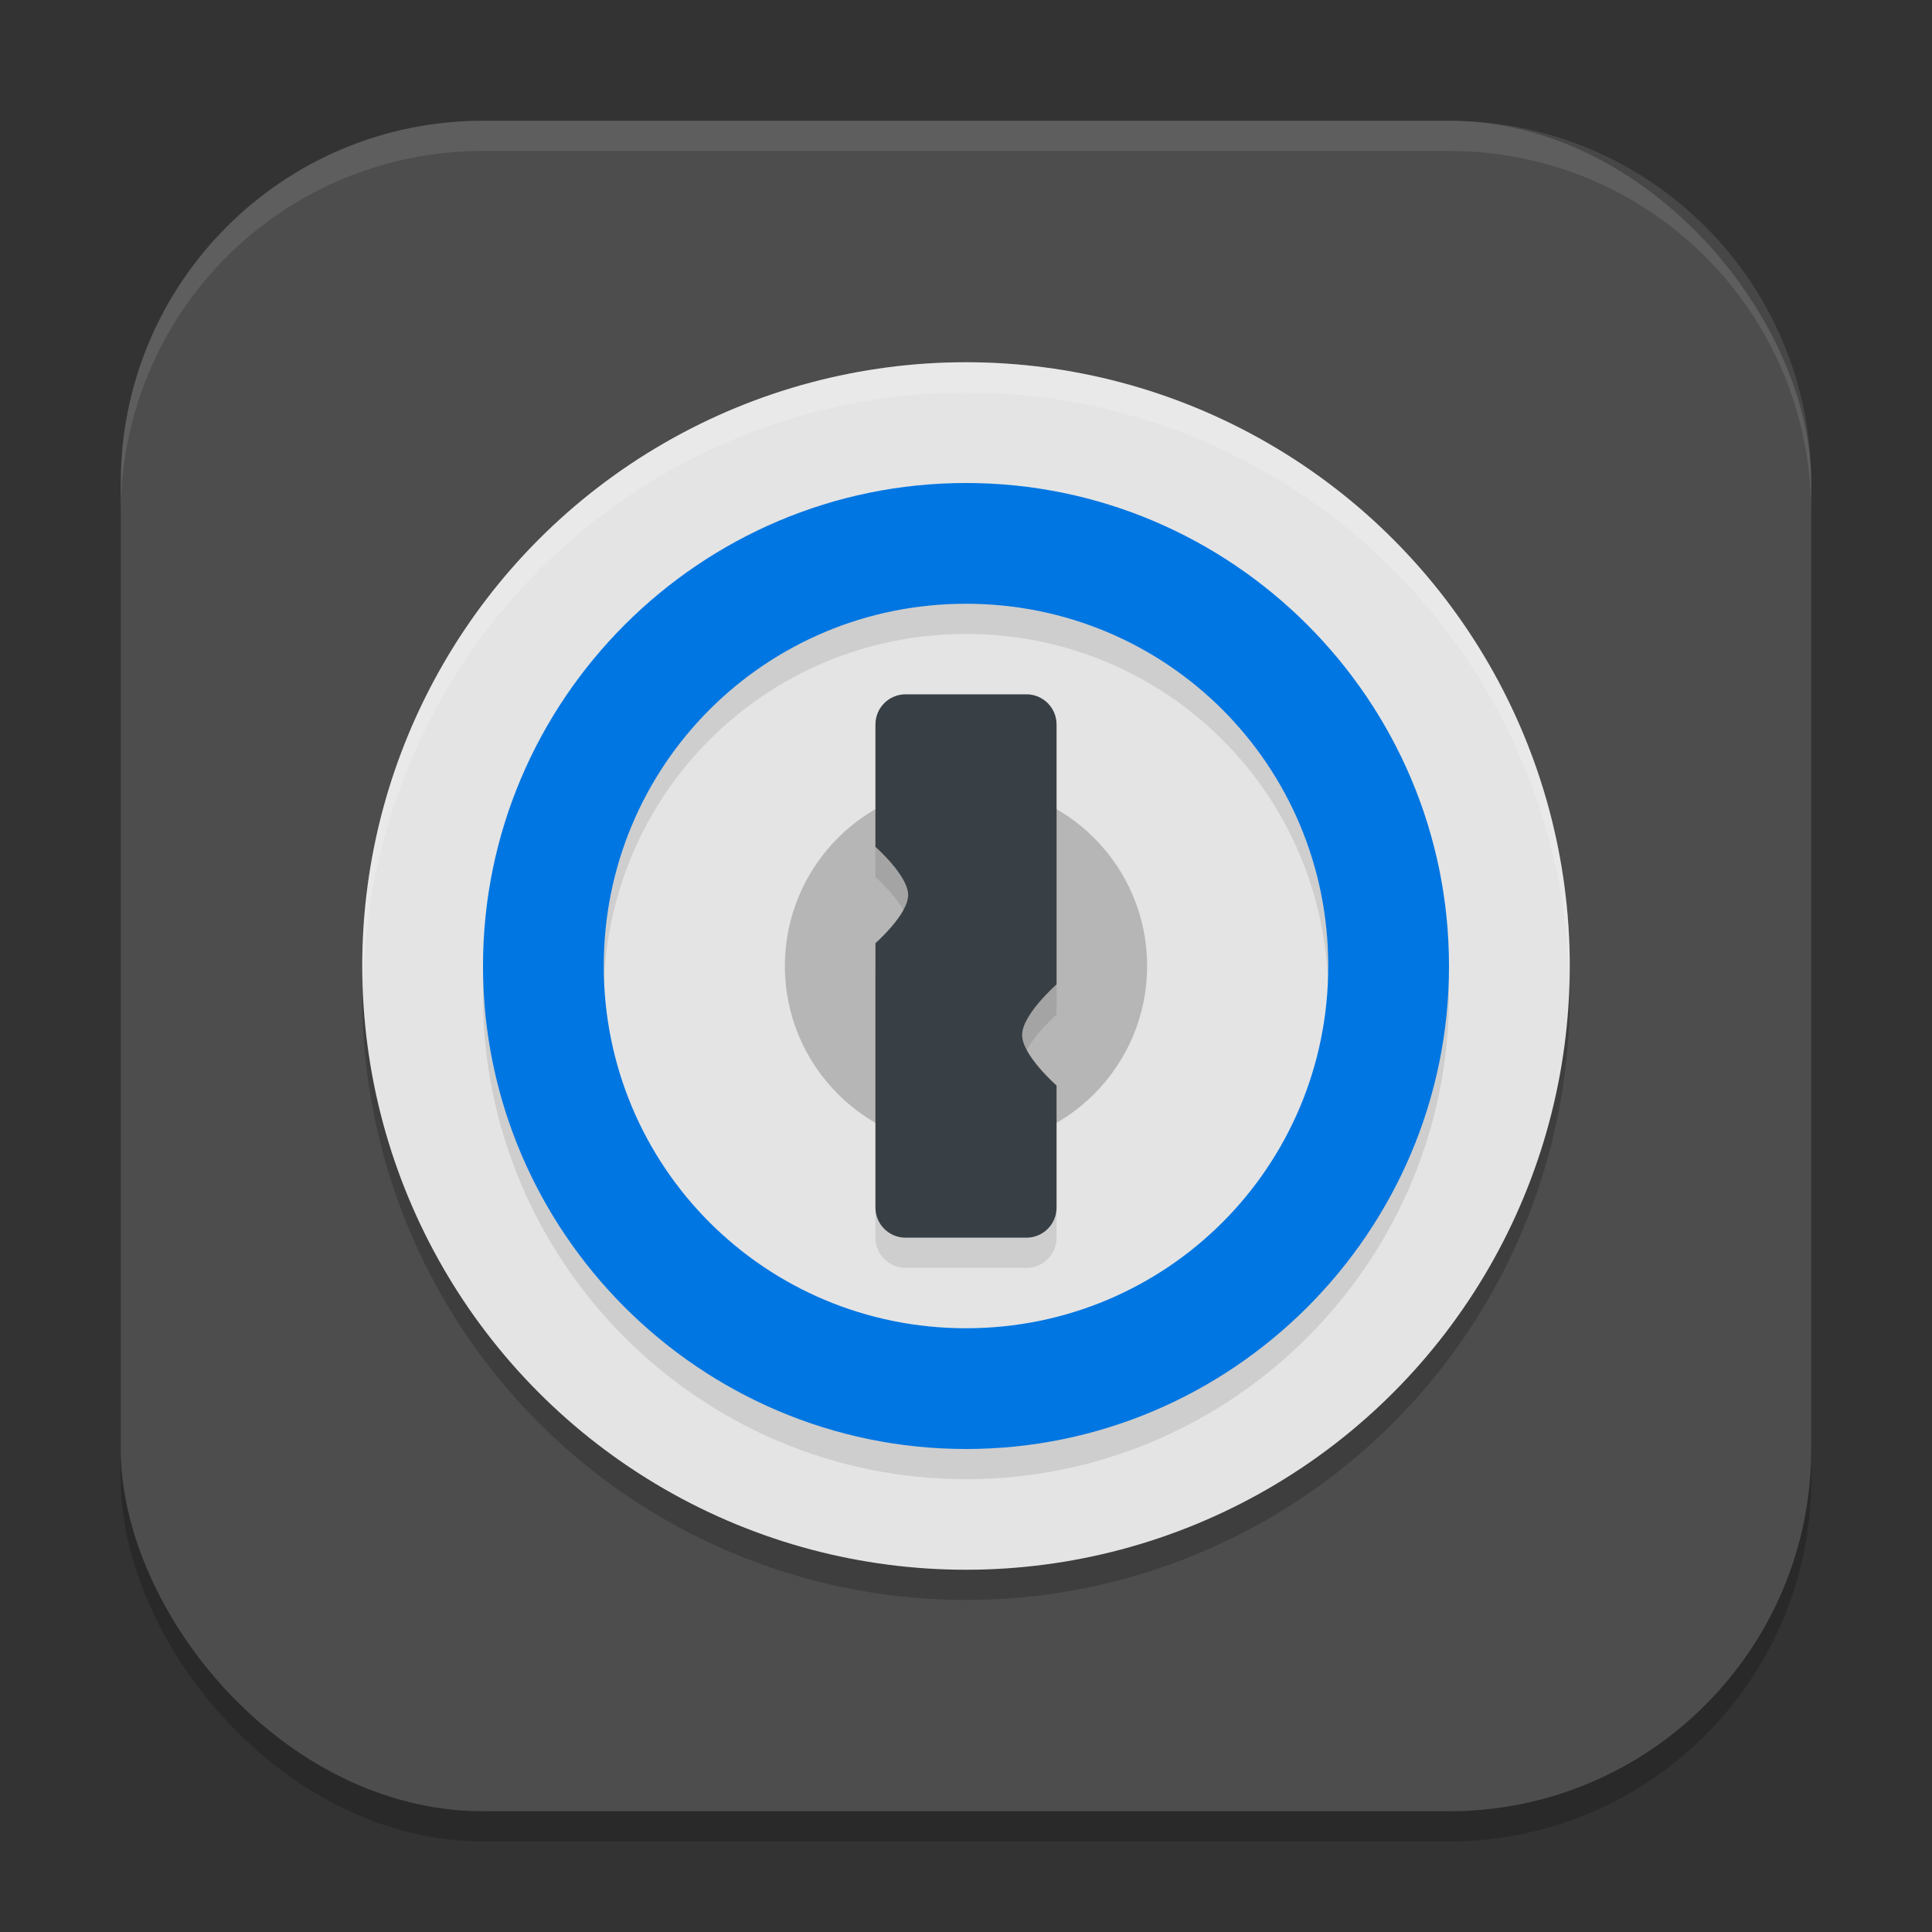 <?xml version="1.0" encoding="UTF-8" standalone="no"?>
<!-- Created with Inkscape (http://www.inkscape.org/) -->

<svg
   width="64"
   height="64"
   viewBox="0 0 64 64"
   version="1.1"
   id="svg5"
   inkscape:version="1.3 (0e150ed6c4, 2023-07-21)"
   sodipodi:docname="1password.svg"
   xmlns:inkscape="http://www.inkscape.org/namespaces/inkscape"
   xmlns:sodipodi="http://sodipodi.sourceforge.net/DTD/sodipodi-0.dtd"
   xmlns="http://www.w3.org/2000/svg"
   xmlns:svg="http://www.w3.org/2000/svg">
  <rect x="0" y="0" width="64" height="64" fill="#333333" stroke="none"/>
  <sodipodi:namedview
     id="namedview7"
     pagecolor="#ffffff"
     bordercolor="#000000"
     borderopacity="0.25"
     inkscape:showpageshadow="2"
     inkscape:pageopacity="0.0"
     inkscape:pagecheckerboard="0"
     inkscape:deskcolor="#d1d1d1"
     inkscape:document-units="px"
     showgrid="false"
     inkscape:zoom="12.546875"
     inkscape:cx="32"
     inkscape:cy="32"
     inkscape:window-width="1850"
     inkscape:window-height="1011"
     inkscape:window-x="70"
     inkscape:window-y="32"
     inkscape:window-maximized="1"
     inkscape:current-layer="svg5" />
  <defs
     id="defs2" />
  <rect
     style="opacity:0.2;fill:#000000;stroke-width:4;stroke-linecap:square"
     id="rect234"
     width="56"
     height="56"
     x="4"
     y="5"
     ry="12" />
  <rect
     style="fill:#4d4d4d;fill-opacity:1;stroke-width:4;stroke-linecap:square"
     id="rect396"
     width="56"
     height="56"
     x="4"
     y="4"
     ry="12" />
  <circle
     style="opacity:0.2;fill:#000000;stroke-width:2"
     cx="32"
     cy="33"
     r="20"
     id="circle1" />
  <circle
     style="fill:#e4e4e4;stroke-width:2"
     cx="32"
     cy="32"
     r="20"
     id="circle2" />
  <circle
     style="opacity:0.2;fill:#000000;stroke-width:2"
     cx="32"
     cy="32"
     r="6"
     id="circle3" />
  <path
     style="opacity:0.1;fill:#000000"
     d="m 30,24 c -0.554,0 -1,0.446 -1,1 v 4.053 c 0,0 1.084,0.953 1.084,1.596 C 30.084,31.291 29,32.244 29,32.244 V 41 c 0,0.554 0.446,1 1,1 h 4 c 0.554,0 1,-0.446 1,-1 v -4.037 l -0.01,-0.014 c 0,0 -1.131,-0.993 -1.131,-1.664 -1.83e-4,-0.671 1.131,-1.666 1.131,-1.666 L 35,33.605 V 25 c 0,-0.554 -0.446,-1 -1,-1 z"
     id="path4" />
  <path
     style="fill:#394045"
     d="m 30,23 c -0.554,0 -1,0.446 -1,1 v 4.053 c 0,0 1.084,0.953 1.084,1.596 C 30.084,30.291 29,31.244 29,31.244 V 40 c 0,0.554 0.446,1 1,1 h 4 c 0.554,0 1,-0.446 1,-1 v -4.037 l -0.01,-0.014 c 0,0 -1.131,-0.993 -1.131,-1.664 -1.83e-4,-0.671 1.131,-1.666 1.131,-1.666 L 35,32.605 V 24 c 0,-0.554 -0.446,-1 -1,-1 z"
     id="path5" />
  <path
     id="path3"
     style="opacity:0.2;fill:#ffffff;stroke-width:2"
     d="M 32,12 A 20,20 0 0 0 12,32 20,20 0 0 0 12.035,32.504 20,20 0 0 1 32,13 20,20 0 0 1 51.98,32.258 20,20 0 0 0 52,32 20,20 0 0 0 32,12 Z" />
  <path
     style="opacity:0.1;fill:#000000;stroke-width:2"
     d="m 32,17 c -8.813,0 -16,7.187 -16,16 0,8.813 7.187,16 16,16 8.813,0 16,-7.187 16,-16 0,-8.813 -7.187,-16 -16,-16 z m 0,4 c 6.651,0 12,5.349 12,12 0,6.651 -5.349,12 -12,12 -6.651,0 -12,-5.349 -12,-12 0,-6.651 5.349,-12 12,-12 z"
     id="path6" />
  <path
     style="fill:#0076e2;stroke-width:2"
     d="m 32,16 c -8.813,0 -16,7.187 -16,16 0,8.813 7.187,16 16,16 8.813,0 16,-7.187 16,-16 0,-8.813 -7.187,-16 -16,-16 z m 0,4 c 6.651,0 12,5.349 12,12 0,6.651 -5.349,12 -12,12 -6.651,0 -12,-5.349 -12,-12 0,-6.651 5.349,-12 12,-12 z"
     id="path7" />
  <path
     id="path1040"
     style="opacity:0.1;fill:#ffffff;stroke-width:4;stroke-linecap:square"
     d="M 16,4 C 9.352,4 4,9.352 4,16 v 1 C 4,10.352 9.352,5 16,5 h 32 c 6.648,0 12,5.352 12,12 V 16 C 60,9.352 54.648,4 48,4 Z" />
</svg>
